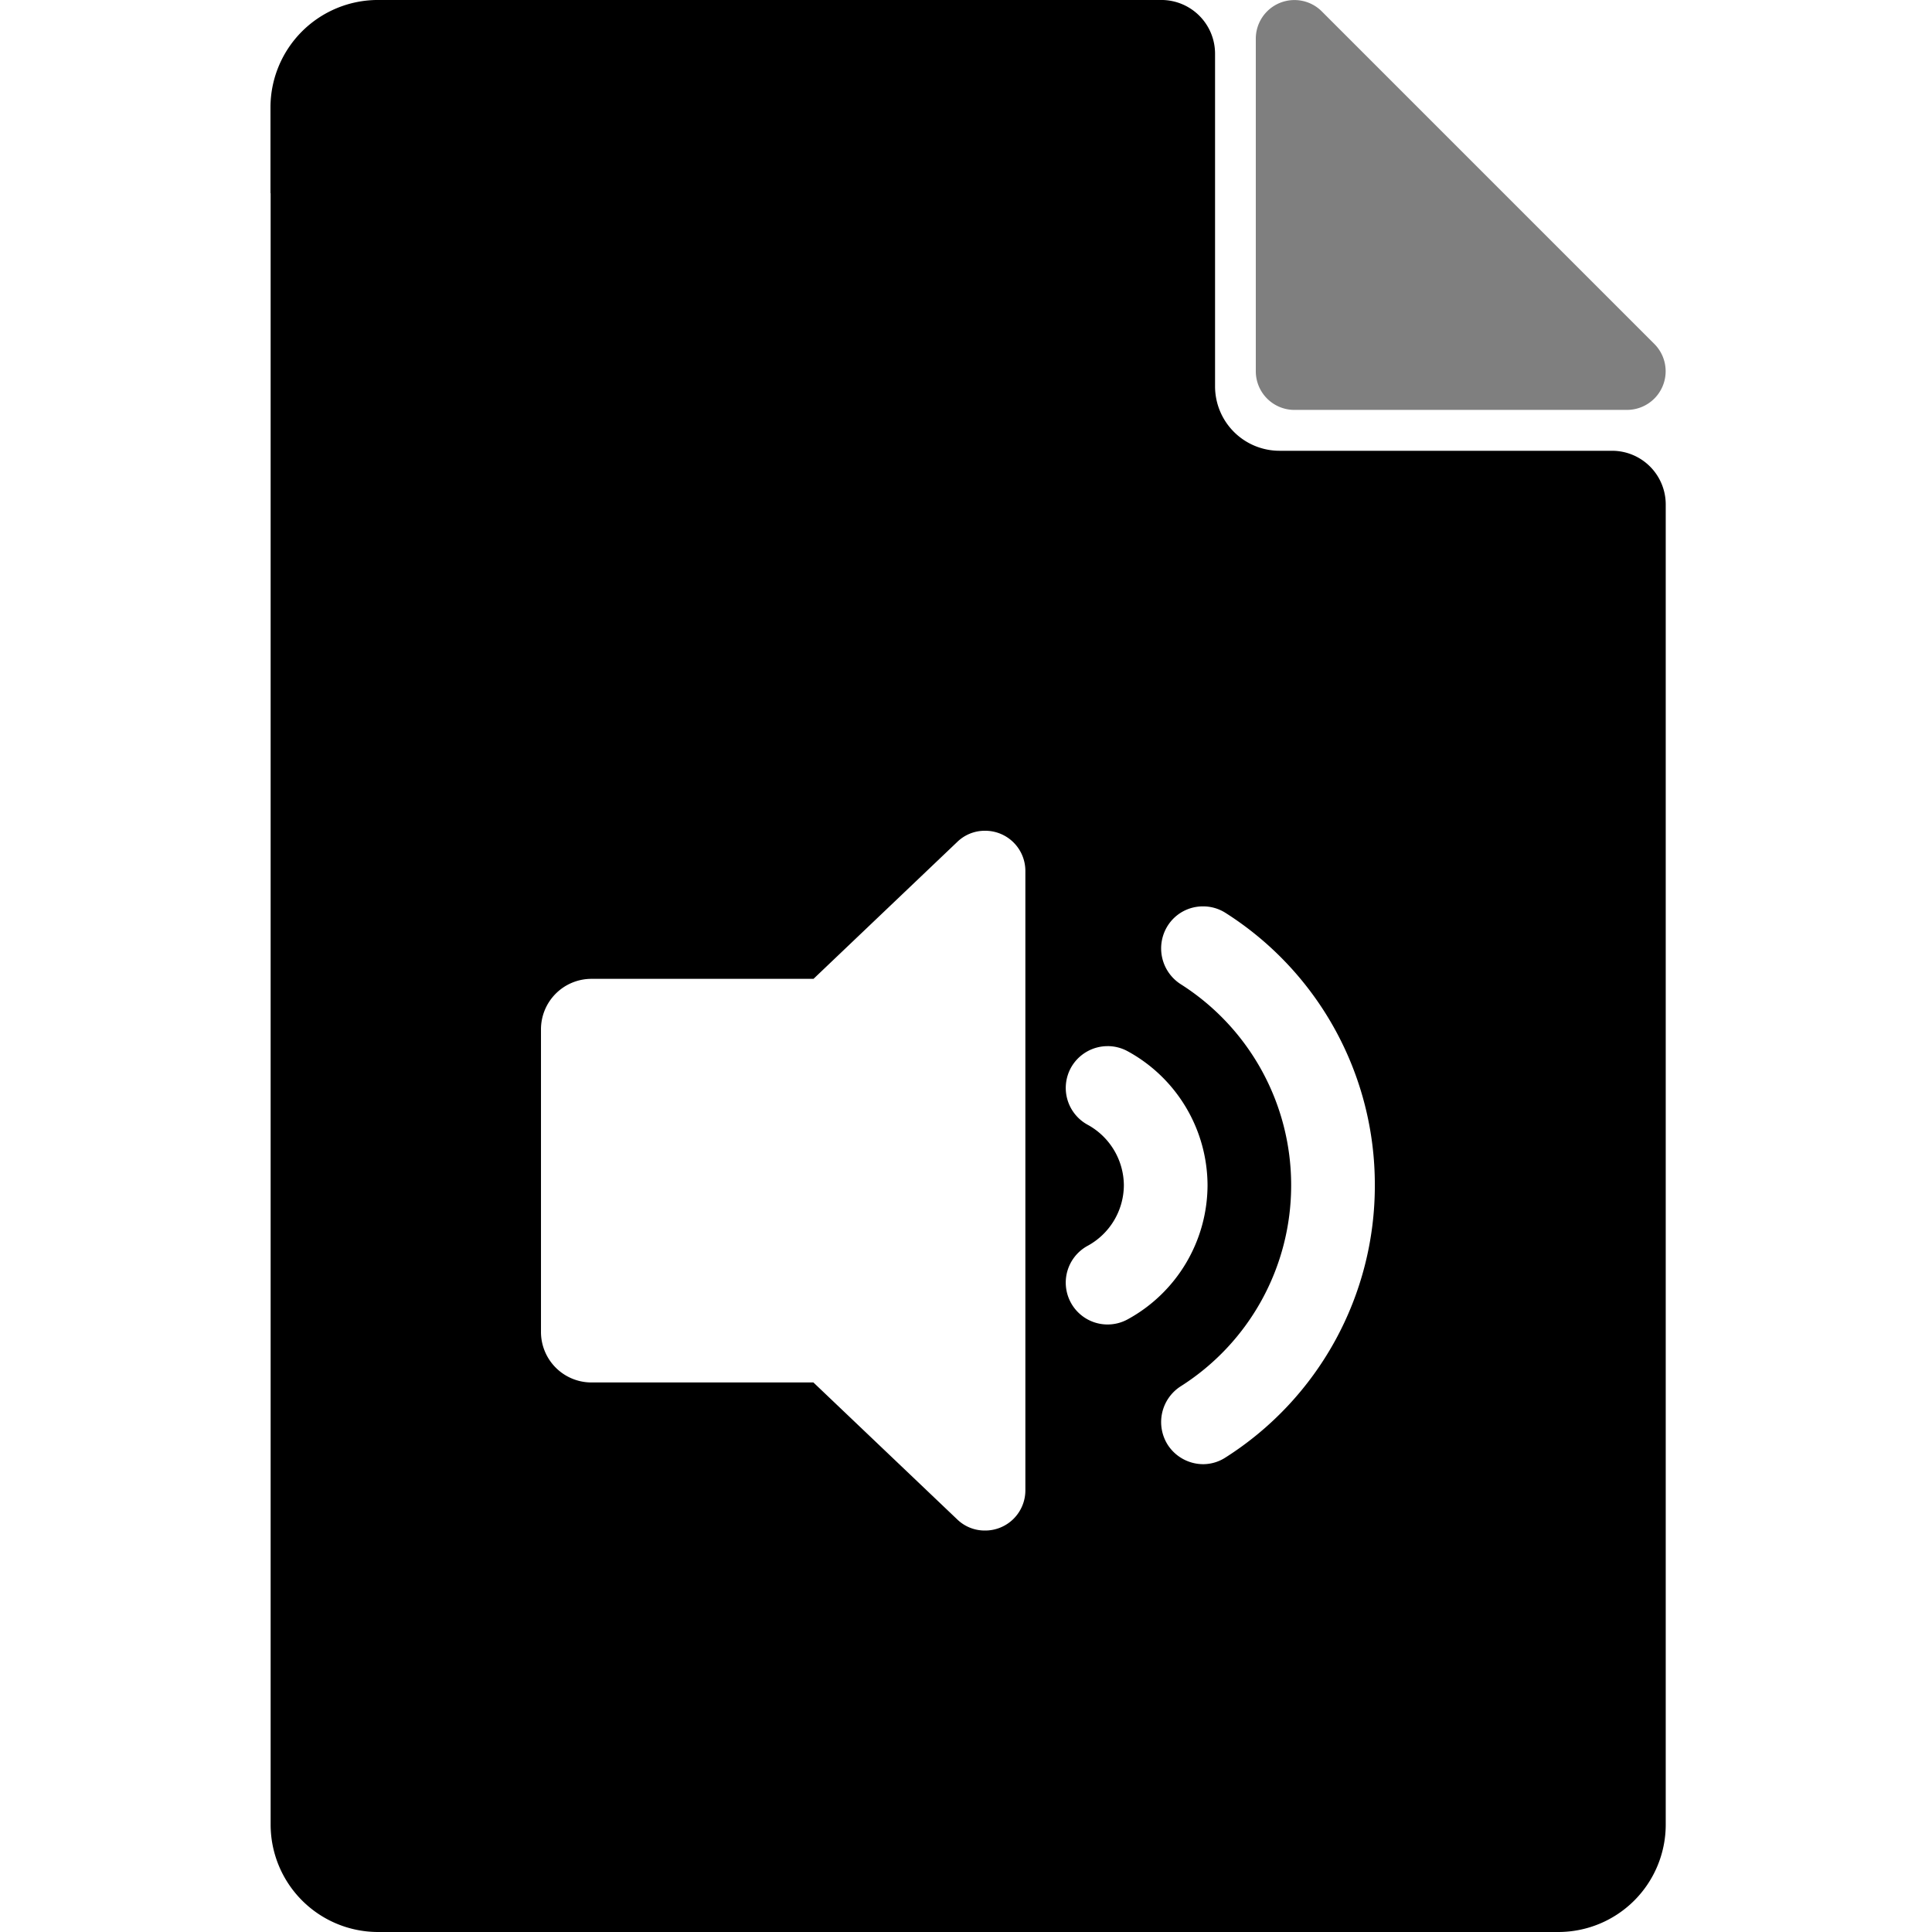 <svg xmlns="http://www.w3.org/2000/svg" xmlns:xlink="http://www.w3.org/1999/xlink" width="100" height="100" viewBox="0 0 100 100"><defs><clipPath id="b"><rect width="100" height="100"/></clipPath></defs><g id="a" clip-path="url(#b)"><path d="M-7753.326-1176h-61.11a5.563,5.563,0,0,1-5.556-5.556V-1266H-7820v-4.445a5.563,5.563,0,0,1,5.558-5.556h40.554a2.781,2.781,0,0,1,2.779,2.777v3.892l0,13.332a3.336,3.336,0,0,0,3.332,3.332h17.218a2.78,2.78,0,0,1,2.777,2.777v10.559l0-11.693,0,69.469A5.561,5.561,0,0,1-7753.326-1176Zm-50.063-49.335a2.613,2.613,0,0,0-2.61,2.61v15.669a2.614,2.614,0,0,0,2.61,2.612h11.491l7.438,7.083a2.043,2.043,0,0,0,1.427.581,2.08,2.08,0,0,0,2.106-2.094v-32.033a2.079,2.079,0,0,0-2.1-2.093,2.04,2.04,0,0,0-1.428.58l-7.438,7.085Zm31.653-3.751a2.152,2.152,0,0,0-1.83,1.011,2.2,2.2,0,0,0,.669,3.01,12.317,12.317,0,0,1,5.727,10.413,12.312,12.312,0,0,1-5.727,10.413,2.2,2.2,0,0,0-.669,3.01,2.193,2.193,0,0,0,1.841,1.015,2.133,2.133,0,0,0,1.148-.341,16.661,16.661,0,0,0,7.738-14.1,16.654,16.654,0,0,0-7.738-14.1A2.147,2.147,0,0,0-7771.736-1229.086Zm-4.933,7.234a2.172,2.172,0,0,0-1.9,1.12,2.17,2.17,0,0,0,.852,2.942,3.6,3.6,0,0,1,1.888,3.14,3.592,3.592,0,0,1-1.888,3.14,2.169,2.169,0,0,0-.852,2.942,2.163,2.163,0,0,0,1.9,1.123,2.159,2.159,0,0,0,1.042-.269,7.936,7.936,0,0,0,4.129-6.936,7.933,7.933,0,0,0-4.131-6.936A2.167,2.167,0,0,0-7776.669-1221.853Z" transform="translate(7834 1276)"/><path d="M-7472.561-1265.565a2,2,0,0,1-2-2v-17.214a2,2,0,0,1,3.415-1.414l17.212,17.212a2,2,0,0,1-1.414,3.415Z" transform="translate(7539.561 1286.782)" opacity="0.5"/></g></svg>